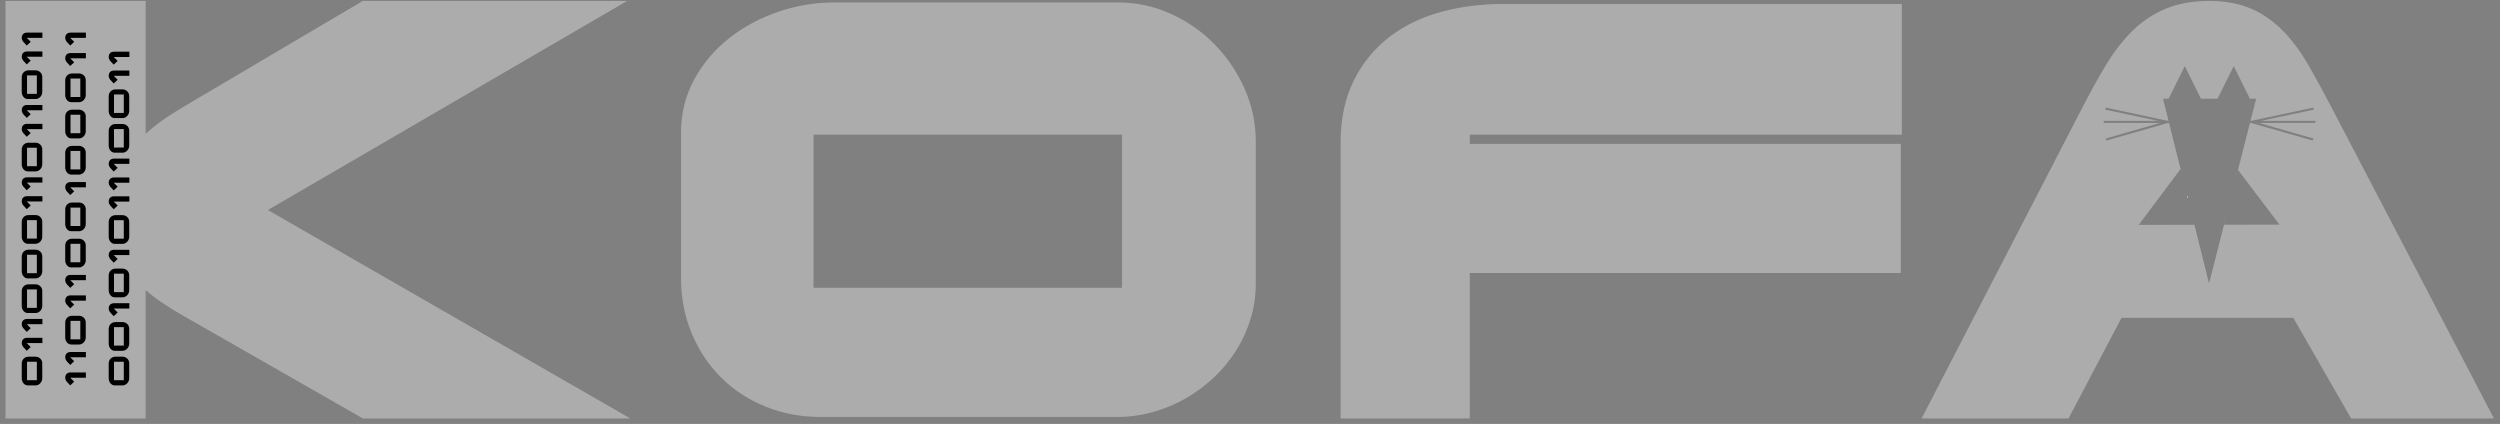 <svg width="230px" height="39px" viewBox="0 0 230 39" version="1.1" xmlns="http://www.w3.org/2000/svg" xmlns:xlink="http://www.w3.org/1999/xlink">
    <rect x="0" y="0" width="230" height="39" fill="#808080" stroke="none"/>
    <g id="Logo" stroke="none" stroke-width="1" fill="none" fill-rule="evenodd">
        <g id="kofa-logo">
            <path d="M24.644,19.321 L57.992,38.5 L33.391,38.5 L33.045,38.302 L17.022,29.143 C16.238,28.702 15.528,28.267 14.891,27.837 C14.348,27.47 13.851,27.084 13.398,26.678 L13.398,38.5 L0.508,38.5 L0.508,0.086 L13.398,0.086 L13.398,12.315 C13.947,11.808 14.565,11.323 15.251,10.856 C15.941,10.389 16.722,9.904 17.581,9.411 L33.379,0.086 L57.701,0.086 L24.644,19.321 Z M76.742,0.227 L102.898,0.227 C104.583,0.227 106.205,0.582 107.752,1.288 C109.271,1.981 110.607,2.916 111.752,4.088 C112.892,5.255 113.805,6.601 114.486,8.121 C115.182,9.673 115.531,11.304 115.531,13 L115.531,26.102 C115.531,27.235 115.368,28.331 115.042,29.382 C114.721,30.416 114.27,31.389 113.691,32.298 C113.115,33.202 112.428,34.026 111.633,34.768 C110.845,35.504 109.981,36.14 109.044,36.674 C108.099,37.213 107.096,37.628 106.038,37.919 C104.971,38.213 103.876,38.359 102.758,38.359 L75.453,38.359 C73.669,38.359 71.989,38.042 70.423,37.405 C68.859,36.769 67.496,35.878 66.346,34.737 C65.196,33.596 64.293,32.239 63.64,30.676 C62.983,29.106 62.656,27.406 62.656,25.586 L62.656,12.18 C62.656,10.397 63.075,8.74 63.911,7.233 C64.72,5.775 65.798,4.519 67.135,3.474 C68.449,2.448 69.941,1.65 71.604,1.081 C73.269,0.512 74.983,0.227 76.742,0.227 Z M103.227,12.391 L74.844,12.391 L74.844,26.477 L103.227,26.477 L103.227,12.391 Z M135.219,12.391 L135.219,13.234 L174.875,13.234 L174.875,25.117 L135.219,25.117 L135.219,38.5 L123.336,38.5 L123.336,13.141 C123.336,10.933 123.744,8.999 124.575,7.355 C125.397,5.729 126.515,4.381 127.92,3.327 C129.298,2.294 130.895,1.539 132.702,1.062 C134.455,0.598 136.303,0.367 138.242,0.367 L174.969,0.367 L174.969,12.391 L135.219,12.391 Z M208.034,11.117 L212.869,10.088 L212.828,9.898 L207.145,11.113 L207.042,11.083 L206.993,11.282 L206.996,11.283 L206.979,11.342 L207.108,11.314 L212.777,12.931 L212.83,12.745 L207.834,11.311 L213.02,11.311 L213.02,11.117 L208.034,11.117 Z M198.523,11.117 L193.54,11.117 L193.54,11.311 L198.722,11.311 L193.726,12.745 L193.779,12.931 L199.449,11.314 L199.578,11.342 L199.569,11.311 L199.57,11.311 L199.554,11.248 L199.514,11.083 L199.411,11.113 L193.728,9.898 L193.688,10.088 L198.523,11.117 Z M210.984,29.242 L195.179,29.242 L190.304,38.5 L176.786,38.5 L177.918,36.311 L191.699,9.662 C192.417,8.274 193.114,7.025 193.789,5.915 C194.506,4.737 195.292,3.723 196.148,2.875 C197.049,1.983 198.077,1.293 199.225,0.812 C200.389,0.324 201.733,0.086 203.25,0.086 C204.747,0.086 206.064,0.332 207.193,0.839 C208.295,1.334 209.283,2.042 210.15,2.955 C210.971,3.82 211.729,4.862 212.426,6.078 C213.077,7.213 213.774,8.492 214.517,9.915 L229.444,38.5 L216.304,38.5 L210.984,29.242 Z M205.891,15.625 L204.618,20.676 L209.713,20.667 L205.891,15.625 Z M201.888,20.68 L200.609,15.555 L196.76,20.689 L201.888,20.68 Z M201.001,6.086 L199.508,9.086 L202.491,9.086 L201.001,6.086 Z M205.504,6.086 L204.01,9.086 L206.996,9.086 L205.504,6.086 Z M203.232,26.086 L207.565,9.086 L199,9.086 L203.232,26.086 Z" id="KOFA" fill-opacity="0.35" fill="#FFFFFF" fill-rule="nonzero"></path>
            <path d="M-7.28,14.278 C-7.179,14.278 -7.089,14.294 -7.009,14.328 C-6.93,14.362 -6.863,14.407 -6.808,14.465 C-6.753,14.522 -6.711,14.589 -6.681,14.665 C-6.652,14.741 -6.637,14.821 -6.637,14.906 L-6.637,15.549 C-6.637,15.634 -6.653,15.713 -6.684,15.788 C-6.715,15.863 -6.758,15.928 -6.812,15.985 C-6.867,16.041 -6.931,16.085 -7.005,16.118 C-7.079,16.15 -7.159,16.166 -7.244,16.166 L-8.624,16.166 C-8.709,16.166 -8.79,16.15 -8.869,16.118 C-8.947,16.086 -9.017,16.042 -9.077,15.987 C-9.138,15.931 -9.186,15.865 -9.223,15.79 C-9.259,15.715 -9.278,15.634 -9.278,15.549 L-9.278,14.827 C-9.278,14.745 -9.259,14.67 -9.221,14.602 C-9.183,14.534 -9.134,14.477 -9.072,14.429 C-9.011,14.381 -8.942,14.344 -8.864,14.317 C-8.787,14.291 -8.709,14.278 -8.63,14.278 L-7.28,14.278 Z M-8.8,14.765 L-8.8,15.667 L-7.102,15.667 L-7.102,14.765 L-8.8,14.765 Z M-4.901,14.768 L-4.901,16.179 L-5.386,16.179 L-5.386,14.739 L-5.75,15.103 L-6.092,14.739 L-5.764,14.433 C-5.703,14.382 -5.641,14.344 -5.58,14.319 C-5.518,14.293 -5.45,14.28 -5.376,14.28 C-5.308,14.28 -5.245,14.291 -5.187,14.312 C-5.128,14.333 -5.078,14.364 -5.036,14.404 C-4.994,14.445 -4.961,14.496 -4.937,14.557 C-4.913,14.618 -4.901,14.688 -4.901,14.768 Z M-3.166,14.768 L-3.166,16.179 L-3.651,16.179 L-3.651,14.739 L-4.015,15.103 L-4.356,14.739 L-4.028,14.433 C-3.967,14.382 -3.906,14.344 -3.844,14.319 C-3.782,14.293 -3.714,14.28 -3.64,14.28 C-3.572,14.28 -3.509,14.291 -3.451,14.312 C-3.392,14.333 -3.342,14.364 -3.3,14.404 C-3.258,14.445 -3.225,14.496 -3.201,14.557 C-3.177,14.618 -3.166,14.688 -3.166,14.768 Z M-0.622,14.278 C-0.521,14.278 -0.431,14.294 -0.352,14.328 C-0.273,14.362 -0.205,14.407 -0.15,14.465 C-0.095,14.522 -0.053,14.589 -0.024,14.665 C0.006,14.741 0.02,14.821 0.02,14.906 L0.02,15.549 C0.02,15.634 0.005,15.713 -0.026,15.788 C-0.057,15.863 -0.1,15.928 -0.155,15.985 C-0.209,16.041 -0.274,16.085 -0.348,16.118 C-0.421,16.15 -0.501,16.166 -0.587,16.166 L-1.966,16.166 C-2.051,16.166 -2.133,16.15 -2.211,16.118 C-2.29,16.086 -2.359,16.042 -2.42,15.987 C-2.48,15.931 -2.529,15.865 -2.565,15.79 C-2.602,15.715 -2.62,15.634 -2.62,15.549 L-2.62,14.827 C-2.62,14.745 -2.601,14.67 -2.563,14.602 C-2.526,14.534 -2.476,14.477 -2.415,14.429 C-2.354,14.381 -2.284,14.344 -2.207,14.317 C-2.13,14.291 -2.052,14.278 -1.973,14.278 L-0.622,14.278 Z M-2.143,14.765 L-2.143,15.667 L-0.445,15.667 L-0.445,14.765 L-2.143,14.765 Z M2.564,14.278 C2.664,14.278 2.755,14.294 2.834,14.328 C2.913,14.362 2.98,14.407 3.035,14.465 C3.09,14.522 3.133,14.589 3.162,14.665 C3.191,14.741 3.206,14.821 3.206,14.906 L3.206,15.549 C3.206,15.634 3.191,15.713 3.16,15.788 C3.128,15.863 3.086,15.928 3.031,15.985 C2.976,16.041 2.912,16.085 2.838,16.118 C2.764,16.15 2.685,16.166 2.599,16.166 L1.219,16.166 C1.135,16.166 1.053,16.15 0.974,16.118 C0.896,16.086 0.826,16.042 0.766,15.987 C0.705,15.931 0.657,15.865 0.62,15.79 C0.584,15.715 0.566,15.634 0.566,15.549 L0.566,14.827 C0.566,14.745 0.585,14.67 0.622,14.602 C0.66,14.534 0.71,14.477 0.771,14.429 C0.832,14.381 0.902,14.344 0.979,14.317 C1.056,14.291 1.134,14.278 1.213,14.278 L2.564,14.278 Z M1.043,14.765 L1.043,15.667 L2.741,15.667 L2.741,14.765 L1.043,14.765 Z M5.749,14.278 C5.85,14.278 5.94,14.294 6.02,14.328 C6.099,14.362 6.166,14.407 6.221,14.465 C6.276,14.522 6.318,14.589 6.348,14.665 C6.377,14.741 6.392,14.821 6.392,14.906 L6.392,15.549 C6.392,15.634 6.376,15.713 6.345,15.788 C6.314,15.863 6.271,15.928 6.217,15.985 C6.162,16.041 6.098,16.085 6.024,16.118 C5.95,16.15 5.87,16.166 5.785,16.166 L4.405,16.166 C4.32,16.166 4.239,16.15 4.16,16.118 C4.082,16.086 4.012,16.042 3.952,15.987 C3.891,15.931 3.843,15.865 3.806,15.79 C3.77,15.715 3.751,15.634 3.751,15.549 L3.751,14.827 C3.751,14.745 3.77,14.67 3.808,14.602 C3.846,14.534 3.896,14.477 3.957,14.429 C4.018,14.381 4.087,14.344 4.165,14.317 C4.242,14.291 4.32,14.278 4.399,14.278 L5.749,14.278 Z M4.229,14.765 L4.229,15.667 L5.927,15.667 L5.927,14.765 L4.229,14.765 Z M8.128,14.768 L8.128,16.179 L7.643,16.179 L7.643,14.739 L7.279,15.103 L6.937,14.739 L7.265,14.433 C7.326,14.382 7.388,14.344 7.449,14.319 C7.511,14.293 7.579,14.28 7.653,14.28 C7.721,14.28 7.784,14.291 7.842,14.312 C7.901,14.333 7.951,14.364 7.993,14.404 C8.035,14.445 8.068,14.496 8.092,14.557 C8.116,14.618 8.128,14.688 8.128,14.768 Z M9.864,14.768 L9.864,16.179 L9.379,16.179 L9.379,14.739 L9.015,15.103 L8.673,14.739 L9.001,14.433 C9.062,14.382 9.124,14.344 9.185,14.319 C9.247,14.293 9.315,14.28 9.389,14.28 C9.457,14.28 9.52,14.291 9.578,14.312 C9.637,14.333 9.687,14.364 9.729,14.404 C9.771,14.445 9.804,14.496 9.828,14.557 C9.852,14.618 9.864,14.688 9.864,14.768 Z M12.407,14.278 C12.508,14.278 12.598,14.294 12.677,14.328 C12.757,14.362 12.824,14.407 12.879,14.465 C12.934,14.522 12.976,14.589 13.005,14.665 C13.035,14.741 13.049,14.821 13.049,14.906 L13.049,15.549 C13.049,15.634 13.034,15.713 13.003,15.788 C12.972,15.863 12.929,15.928 12.874,15.985 C12.82,16.041 12.756,16.085 12.682,16.118 C12.608,16.15 12.528,16.166 12.442,16.166 L11.063,16.166 C10.978,16.166 10.896,16.15 10.818,16.118 C10.739,16.086 10.67,16.042 10.609,15.987 C10.549,15.931 10.5,15.865 10.464,15.79 C10.427,15.715 10.409,15.634 10.409,15.549 L10.409,14.827 C10.409,14.745 10.428,14.67 10.466,14.602 C10.503,14.534 10.553,14.477 10.614,14.429 C10.676,14.381 10.745,14.344 10.822,14.317 C10.899,14.291 10.978,14.278 11.057,14.278 L12.407,14.278 Z M10.886,14.765 L10.886,15.667 L12.585,15.667 L12.585,14.765 L10.886,14.765 Z M14.785,14.768 L14.785,16.179 L14.3,16.179 L14.3,14.739 L13.936,15.103 L13.595,14.739 L13.922,14.433 C13.984,14.382 14.045,14.344 14.107,14.319 C14.169,14.293 14.236,14.28 14.31,14.28 C14.378,14.28 14.442,14.291 14.5,14.312 C14.558,14.333 14.609,14.364 14.651,14.404 C14.693,14.445 14.725,14.496 14.749,14.557 C14.773,14.618 14.785,14.688 14.785,14.768 Z M16.521,14.768 L16.521,16.179 L16.036,16.179 L16.036,14.739 L15.672,15.103 L15.331,14.739 L15.658,14.433 C15.72,14.382 15.781,14.344 15.843,14.319 C15.904,14.293 15.972,14.28 16.046,14.28 C16.114,14.28 16.177,14.291 16.236,14.312 C16.294,14.333 16.344,14.364 16.386,14.404 C16.428,14.445 16.461,14.496 16.485,14.557 C16.509,14.618 16.521,14.688 16.521,14.768 Z M19.065,14.278 C19.165,14.278 19.255,14.294 19.335,14.328 C19.414,14.362 19.481,14.407 19.536,14.465 C19.591,14.522 19.633,14.589 19.663,14.665 C19.692,14.741 19.707,14.821 19.707,14.906 L19.707,15.549 C19.707,15.634 19.691,15.713 19.66,15.788 C19.629,15.863 19.586,15.928 19.532,15.985 C19.477,16.041 19.413,16.085 19.339,16.118 C19.265,16.15 19.185,16.166 19.1,16.166 L17.72,16.166 C17.636,16.166 17.554,16.15 17.475,16.118 C17.397,16.086 17.327,16.042 17.267,15.987 C17.206,15.931 17.158,15.865 17.121,15.79 C17.085,15.715 17.067,15.634 17.067,15.549 L17.067,14.827 C17.067,14.745 17.085,14.67 17.123,14.602 C17.161,14.534 17.211,14.477 17.272,14.429 C17.333,14.381 17.402,14.344 17.48,14.317 C17.557,14.291 17.635,14.278 17.714,14.278 L19.065,14.278 Z M17.544,14.765 L17.544,15.667 L19.242,15.667 L19.242,14.765 L17.544,14.765 Z M21.443,14.768 L21.443,16.179 L20.958,16.179 L20.958,14.739 L20.594,15.103 L20.252,14.739 L20.58,14.433 C20.641,14.382 20.703,14.344 20.764,14.319 C20.826,14.293 20.894,14.28 20.968,14.28 C21.036,14.28 21.099,14.291 21.157,14.312 C21.216,14.333 21.266,14.364 21.308,14.404 C21.35,14.445 21.383,14.496 21.407,14.557 C21.431,14.618 21.443,14.688 21.443,14.768 Z M23.179,14.768 L23.179,16.179 L22.694,16.179 L22.694,14.739 L22.33,15.103 L21.988,14.739 L22.316,14.433 C22.377,14.382 22.439,14.344 22.5,14.319 C22.562,14.293 22.63,14.28 22.704,14.28 C22.772,14.28 22.835,14.291 22.893,14.312 C22.952,14.333 23.002,14.364 23.044,14.404 C23.086,14.445 23.119,14.496 23.143,14.557 C23.167,14.618 23.179,14.688 23.179,14.768 Z M-8.087,18.768 L-8.087,20.179 L-8.572,20.179 L-8.572,18.739 L-8.936,19.103 L-9.278,18.739 L-8.95,18.433 C-8.889,18.382 -8.827,18.344 -8.766,18.319 C-8.704,18.293 -8.636,18.28 -8.562,18.28 C-8.494,18.28 -8.431,18.291 -8.373,18.312 C-8.314,18.333 -8.264,18.364 -8.222,18.404 C-8.18,18.445 -8.147,18.496 -8.123,18.557 C-8.099,18.618 -8.087,18.688 -8.087,18.768 Z M-6.207,18.768 L-6.207,20.179 L-6.692,20.179 L-6.692,18.739 L-7.056,19.103 L-7.397,18.739 L-7.07,18.433 C-7.008,18.382 -6.947,18.344 -6.885,18.319 C-6.823,18.293 -6.756,18.28 -6.682,18.28 C-6.614,18.28 -6.55,18.291 -6.492,18.312 C-6.434,18.333 -6.383,18.364 -6.342,18.404 C-6.3,18.445 -6.267,18.496 -6.243,18.557 C-6.219,18.618 -6.207,18.688 -6.207,18.768 Z M-3.519,18.278 C-3.418,18.278 -3.328,18.294 -3.248,18.328 C-3.169,18.362 -3.102,18.407 -3.047,18.465 C-2.992,18.522 -2.95,18.589 -2.92,18.665 C-2.891,18.741 -2.876,18.821 -2.876,18.906 L-2.876,19.549 C-2.876,19.634 -2.892,19.713 -2.923,19.788 C-2.954,19.863 -2.997,19.928 -3.051,19.985 C-3.106,20.041 -3.17,20.085 -3.244,20.118 C-3.318,20.15 -3.398,20.166 -3.483,20.166 L-4.863,20.166 C-4.948,20.166 -5.029,20.15 -5.108,20.118 C-5.186,20.086 -5.256,20.042 -5.316,19.987 C-5.377,19.931 -5.425,19.865 -5.462,19.79 C-5.498,19.715 -5.517,19.634 -5.517,19.549 L-5.517,18.827 C-5.517,18.745 -5.498,18.67 -5.46,18.602 C-5.422,18.534 -5.373,18.477 -5.311,18.429 C-5.25,18.381 -5.181,18.344 -5.103,18.317 C-5.026,18.291 -4.948,18.278 -4.869,18.278 L-3.519,18.278 Z M-5.039,18.765 L-5.039,19.667 L-3.341,19.667 L-3.341,18.765 L-5.039,18.765 Z M-0.996,18.768 L-0.996,20.179 L-1.481,20.179 L-1.481,18.739 L-1.845,19.103 L-2.186,18.739 L-1.859,18.433 C-1.797,18.382 -1.736,18.344 -1.674,18.319 C-1.612,18.293 -1.545,18.28 -1.471,18.28 C-1.403,18.28 -1.339,18.291 -1.281,18.312 C-1.223,18.333 -1.173,18.364 -1.131,18.404 C-1.089,18.445 -1.056,18.496 -1.032,18.557 C-1.008,18.618 -0.996,18.688 -0.996,18.768 Z M0.885,18.768 L0.885,20.179 L0.4,20.179 L0.4,18.739 L0.036,19.103 L-0.306,18.739 L0.022,18.433 C0.083,18.382 0.145,18.344 0.206,18.319 C0.268,18.293 0.336,18.28 0.41,18.28 C0.478,18.28 0.541,18.291 0.599,18.312 C0.658,18.333 0.708,18.364 0.75,18.404 C0.792,18.445 0.825,18.496 0.849,18.557 C0.873,18.618 0.885,18.688 0.885,18.768 Z M3.573,18.278 C3.674,18.278 3.764,18.294 3.843,18.328 C3.922,18.362 3.99,18.407 4.045,18.465 C4.1,18.522 4.142,18.589 4.171,18.665 C4.201,18.741 4.215,18.821 4.215,18.906 L4.215,19.549 C4.215,19.634 4.2,19.713 4.169,19.788 C4.138,19.863 4.095,19.928 4.04,19.985 C3.986,20.041 3.921,20.085 3.847,20.118 C3.773,20.15 3.694,20.166 3.608,20.166 L2.229,20.166 C2.144,20.166 2.062,20.15 1.984,20.118 C1.905,20.086 1.836,20.042 1.775,19.987 C1.715,19.931 1.666,19.865 1.63,19.79 C1.593,19.715 1.575,19.634 1.575,19.549 L1.575,18.827 C1.575,18.745 1.594,18.67 1.631,18.602 C1.669,18.534 1.719,18.477 1.78,18.429 C1.841,18.381 1.911,18.344 1.988,18.317 C2.065,18.291 2.143,18.278 2.222,18.278 L3.573,18.278 Z M2.052,18.765 L2.052,19.667 L3.75,19.667 L3.75,18.765 L2.052,18.765 Z M6.903,18.278 C7.004,18.278 7.094,18.294 7.173,18.328 C7.253,18.362 7.32,18.407 7.375,18.465 C7.43,18.522 7.472,18.589 7.502,18.665 C7.531,18.741 7.546,18.821 7.546,18.906 L7.546,19.549 C7.546,19.634 7.53,19.713 7.499,19.788 C7.468,19.863 7.425,19.928 7.371,19.985 C7.316,20.041 7.252,20.085 7.178,20.118 C7.104,20.15 7.024,20.166 6.939,20.166 L5.559,20.166 C5.474,20.166 5.393,20.15 5.314,20.118 C5.236,20.086 5.166,20.042 5.106,19.987 C5.045,19.931 4.997,19.865 4.96,19.79 C4.924,19.715 4.905,19.634 4.905,19.549 L4.905,18.827 C4.905,18.745 4.924,18.67 4.962,18.602 C5,18.534 5.049,18.477 5.111,18.429 C5.172,18.381 5.241,18.344 5.318,18.317 C5.396,18.291 5.474,18.278 5.553,18.278 L6.903,18.278 Z M5.383,18.765 L5.383,19.667 L7.081,19.667 L7.081,18.765 L5.383,18.765 Z M9.426,18.768 L9.426,20.179 L8.941,20.179 L8.941,18.739 L8.577,19.103 L8.236,18.739 L8.563,18.433 C8.625,18.382 8.686,18.344 8.748,18.319 C8.81,18.293 8.877,18.28 8.951,18.28 C9.019,18.28 9.083,18.291 9.141,18.312 C9.199,18.333 9.249,18.364 9.291,18.404 C9.333,18.445 9.366,18.496 9.39,18.557 C9.414,18.618 9.426,18.688 9.426,18.768 Z M12.114,18.278 C12.215,18.278 12.305,18.294 12.384,18.328 C12.464,18.362 12.531,18.407 12.586,18.465 C12.641,18.522 12.683,18.589 12.713,18.665 C12.742,18.741 12.757,18.821 12.757,18.906 L12.757,19.549 C12.757,19.634 12.741,19.713 12.71,19.788 C12.679,19.863 12.636,19.928 12.582,19.985 C12.527,20.041 12.463,20.085 12.389,20.118 C12.315,20.15 12.235,20.166 12.15,20.166 L10.77,20.166 C10.685,20.166 10.604,20.15 10.525,20.118 C10.447,20.086 10.377,20.042 10.317,19.987 C10.256,19.931 10.208,19.865 10.171,19.79 C10.135,19.715 10.116,19.634 10.116,19.549 L10.116,18.827 C10.116,18.745 10.135,18.67 10.173,18.602 C10.211,18.534 10.26,18.477 10.322,18.429 C10.383,18.381 10.452,18.344 10.529,18.317 C10.607,18.291 10.685,18.278 10.764,18.278 L12.114,18.278 Z M10.594,18.765 L10.594,19.667 L12.292,19.667 L12.292,18.765 L10.594,18.765 Z M15.445,18.278 C15.545,18.278 15.636,18.294 15.715,18.328 C15.794,18.362 15.861,18.407 15.916,18.465 C15.972,18.522 16.014,18.589 16.043,18.665 C16.072,18.741 16.087,18.821 16.087,18.906 L16.087,19.549 C16.087,19.634 16.072,19.713 16.041,19.788 C16.01,19.863 15.967,19.928 15.912,19.985 C15.857,20.041 15.793,20.085 15.719,20.118 C15.645,20.15 15.566,20.166 15.48,20.166 L14.101,20.166 C14.016,20.166 13.934,20.15 13.856,20.118 C13.777,20.086 13.707,20.042 13.647,19.987 C13.587,19.931 13.538,19.865 13.502,19.79 C13.465,19.715 13.447,19.634 13.447,19.549 L13.447,18.827 C13.447,18.745 13.466,18.67 13.503,18.602 C13.541,18.534 13.591,18.477 13.652,18.429 C13.713,18.381 13.783,18.344 13.86,18.317 C13.937,18.291 14.015,18.278 14.094,18.278 L15.445,18.278 Z M13.924,18.765 L13.924,19.667 L15.622,19.667 L15.622,18.765 L13.924,18.765 Z M18.775,18.278 C18.876,18.278 18.966,18.294 19.045,18.328 C19.125,18.362 19.192,18.407 19.247,18.465 C19.302,18.522 19.344,18.589 19.374,18.665 C19.403,18.741 19.418,18.821 19.418,18.906 L19.418,19.549 C19.418,19.634 19.402,19.713 19.371,19.788 C19.34,19.863 19.297,19.928 19.243,19.985 C19.188,20.041 19.124,20.085 19.05,20.118 C18.976,20.15 18.896,20.166 18.81,20.166 L17.431,20.166 C17.346,20.166 17.265,20.15 17.186,20.118 C17.107,20.086 17.038,20.042 16.978,19.987 C16.917,19.931 16.869,19.865 16.832,19.79 C16.795,19.715 16.777,19.634 16.777,19.549 L16.777,18.827 C16.777,18.745 16.796,18.67 16.834,18.602 C16.872,18.534 16.921,18.477 16.983,18.429 C17.044,18.381 17.113,18.344 17.19,18.317 C17.268,18.291 17.346,18.278 17.425,18.278 L18.775,18.278 Z M17.255,18.765 L17.255,19.667 L18.953,19.667 L18.953,18.765 L17.255,18.765 Z M21.298,18.768 L21.298,20.179 L20.813,20.179 L20.813,18.739 L20.449,19.103 L20.108,18.739 L20.435,18.433 C20.497,18.382 20.558,18.344 20.62,18.319 C20.682,18.293 20.749,18.28 20.823,18.28 C20.891,18.28 20.954,18.291 21.013,18.312 C21.071,18.333 21.121,18.364 21.163,18.404 C21.205,18.445 21.238,18.496 21.262,18.557 C21.286,18.618 21.298,18.688 21.298,18.768 Z M23.179,18.768 L23.179,20.179 L22.694,20.179 L22.694,18.739 L22.33,19.103 L21.988,18.739 L22.316,18.433 C22.377,18.382 22.439,18.344 22.5,18.319 C22.562,18.293 22.63,18.28 22.704,18.28 C22.772,18.28 22.835,18.291 22.893,18.312 C22.952,18.333 23.002,18.364 23.044,18.404 C23.086,18.445 23.119,18.496 23.143,18.557 C23.167,18.618 23.179,18.688 23.179,18.768 Z M-7.28,22.278 C-7.179,22.278 -7.089,22.294 -7.009,22.328 C-6.93,22.362 -6.863,22.407 -6.808,22.465 C-6.753,22.522 -6.711,22.589 -6.681,22.665 C-6.652,22.741 -6.637,22.821 -6.637,22.906 L-6.637,23.549 C-6.637,23.634 -6.653,23.713 -6.684,23.788 C-6.715,23.863 -6.758,23.928 -6.812,23.985 C-6.867,24.041 -6.931,24.085 -7.005,24.118 C-7.079,24.15 -7.159,24.166 -7.244,24.166 L-8.624,24.166 C-8.709,24.166 -8.79,24.15 -8.869,24.118 C-8.947,24.086 -9.017,24.042 -9.077,23.987 C-9.138,23.931 -9.186,23.865 -9.223,23.79 C-9.259,23.715 -9.278,23.634 -9.278,23.549 L-9.278,22.827 C-9.278,22.745 -9.259,22.67 -9.221,22.602 C-9.183,22.534 -9.134,22.477 -9.072,22.429 C-9.011,22.381 -8.942,22.344 -8.864,22.317 C-8.787,22.291 -8.709,22.278 -8.63,22.278 L-7.28,22.278 Z M-8.8,22.765 L-8.8,23.667 L-7.102,23.667 L-7.102,22.765 L-8.8,22.765 Z M-4.096,22.278 C-3.995,22.278 -3.905,22.294 -3.825,22.328 C-3.746,22.362 -3.679,22.407 -3.624,22.465 C-3.569,22.522 -3.527,22.589 -3.497,22.665 C-3.468,22.741 -3.453,22.821 -3.453,22.906 L-3.453,23.549 C-3.453,23.634 -3.469,23.713 -3.5,23.788 C-3.531,23.863 -3.574,23.928 -3.628,23.985 C-3.683,24.041 -3.747,24.085 -3.821,24.118 C-3.895,24.15 -3.975,24.166 -4.06,24.166 L-5.44,24.166 C-5.525,24.166 -5.606,24.15 -5.685,24.118 C-5.763,24.086 -5.833,24.042 -5.893,23.987 C-5.954,23.931 -6.002,23.865 -6.039,23.79 C-6.075,23.715 -6.094,23.634 -6.094,23.549 L-6.094,22.827 C-6.094,22.745 -6.075,22.67 -6.037,22.602 C-5.999,22.534 -5.95,22.477 -5.888,22.429 C-5.827,22.381 -5.758,22.344 -5.68,22.317 C-5.603,22.291 -5.525,22.278 -5.446,22.278 L-4.096,22.278 Z M-5.616,22.765 L-5.616,23.667 L-3.918,23.667 L-3.918,22.765 L-5.616,22.765 Z M-1.719,22.768 L-1.719,24.179 L-2.204,24.179 L-2.204,22.739 L-2.568,23.103 L-2.909,22.739 L-2.582,22.433 C-2.521,22.382 -2.459,22.344 -2.397,22.319 C-2.336,22.293 -2.268,22.28 -2.194,22.28 C-2.126,22.28 -2.063,22.291 -2.004,22.312 C-1.946,22.333 -1.896,22.364 -1.854,22.404 C-1.812,22.445 -1.779,22.496 -1.755,22.557 C-1.731,22.618 -1.719,22.688 -1.719,22.768 Z M0.823,22.278 C0.923,22.278 1.014,22.294 1.093,22.328 C1.172,22.362 1.239,22.407 1.294,22.465 C1.349,22.522 1.392,22.589 1.421,22.665 C1.45,22.741 1.465,22.821 1.465,22.906 L1.465,23.549 C1.465,23.634 1.45,23.713 1.419,23.788 C1.387,23.863 1.345,23.928 1.29,23.985 C1.235,24.041 1.171,24.085 1.097,24.118 C1.023,24.15 0.944,24.166 0.858,24.166 L-0.521,24.166 C-0.606,24.166 -0.688,24.15 -0.766,24.118 C-0.845,24.086 -0.915,24.042 -0.975,23.987 C-1.035,23.931 -1.084,23.865 -1.12,23.79 C-1.157,23.715 -1.175,23.634 -1.175,23.549 L-1.175,22.827 C-1.175,22.745 -1.156,22.67 -1.119,22.602 C-1.081,22.534 -1.031,22.477 -0.97,22.429 C-0.909,22.381 -0.839,22.344 -0.762,22.317 C-0.685,22.291 -0.607,22.278 -0.528,22.278 L0.823,22.278 Z M-0.698,22.765 L-0.698,23.667 L1,23.667 L1,22.765 L-0.698,22.765 Z M3.199,22.768 L3.199,24.179 L2.714,24.179 L2.714,22.739 L2.35,23.103 L2.009,22.739 L2.336,22.433 C2.398,22.382 2.459,22.344 2.521,22.319 C2.583,22.293 2.65,22.28 2.724,22.28 C2.792,22.28 2.856,22.291 2.914,22.312 C2.972,22.333 3.023,22.364 3.065,22.404 C3.107,22.445 3.139,22.496 3.163,22.557 C3.187,22.618 3.199,22.688 3.199,22.768 Z M5.741,22.278 C5.842,22.278 5.932,22.294 6.011,22.328 C6.091,22.362 6.158,22.407 6.213,22.465 C6.268,22.522 6.31,22.589 6.339,22.665 C6.369,22.741 6.383,22.821 6.383,22.906 L6.383,23.549 C6.383,23.634 6.368,23.713 6.337,23.788 C6.306,23.863 6.263,23.928 6.208,23.985 C6.154,24.041 6.09,24.085 6.016,24.118 C5.942,24.15 5.862,24.166 5.776,24.166 L4.397,24.166 C4.312,24.166 4.23,24.15 4.152,24.118 C4.073,24.086 4.004,24.042 3.943,23.987 C3.883,23.931 3.834,23.865 3.798,23.79 C3.761,23.715 3.743,23.634 3.743,23.549 L3.743,22.827 C3.743,22.745 3.762,22.67 3.8,22.602 C3.837,22.534 3.887,22.477 3.948,22.429 C4.01,22.381 4.079,22.344 4.156,22.317 C4.233,22.291 4.312,22.278 4.39,22.278 L5.741,22.278 Z M4.22,22.765 L4.22,23.667 L5.919,23.667 L5.919,22.765 L4.22,22.765 Z M8.118,22.768 L8.118,24.179 L7.633,24.179 L7.633,22.739 L7.269,23.103 L6.927,22.739 L7.255,22.433 C7.316,22.382 7.377,22.344 7.439,22.319 C7.501,22.293 7.569,22.28 7.643,22.28 C7.711,22.28 7.774,22.291 7.832,22.312 C7.891,22.333 7.941,22.364 7.983,22.404 C8.025,22.445 8.058,22.496 8.082,22.557 C8.106,22.618 8.118,22.688 8.118,22.768 Z M9.852,22.768 L9.852,24.179 L9.367,24.179 L9.367,22.739 L9.003,23.103 L8.661,22.739 L8.989,22.433 C9.05,22.382 9.112,22.344 9.173,22.319 C9.235,22.293 9.303,22.28 9.377,22.28 C9.445,22.28 9.508,22.291 9.566,22.312 C9.625,22.333 9.675,22.364 9.717,22.404 C9.759,22.445 9.792,22.496 9.816,22.557 C9.84,22.618 9.852,22.688 9.852,22.768 Z M11.586,22.768 L11.586,24.179 L11.101,24.179 L11.101,22.739 L10.737,23.103 L10.395,22.739 L10.723,22.433 C10.784,22.382 10.846,22.344 10.907,22.319 C10.969,22.293 11.037,22.28 11.111,22.28 C11.179,22.28 11.242,22.291 11.301,22.312 C11.359,22.333 11.409,22.364 11.451,22.404 C11.493,22.445 11.526,22.496 11.55,22.557 C11.574,22.618 11.586,22.688 11.586,22.768 Z M14.128,22.278 C14.228,22.278 14.318,22.294 14.398,22.328 C14.477,22.362 14.544,22.407 14.599,22.465 C14.654,22.522 14.697,22.589 14.726,22.665 C14.755,22.741 14.77,22.821 14.77,22.906 L14.77,23.549 C14.77,23.634 14.754,23.713 14.723,23.788 C14.692,23.863 14.649,23.928 14.595,23.985 C14.54,24.041 14.476,24.085 14.402,24.118 C14.328,24.15 14.248,24.166 14.163,24.166 L12.783,24.166 C12.699,24.166 12.617,24.15 12.538,24.118 C12.46,24.086 12.39,24.042 12.33,23.987 C12.269,23.931 12.221,23.865 12.184,23.79 C12.148,23.715 12.13,23.634 12.13,23.549 L12.13,22.827 C12.13,22.745 12.148,22.67 12.186,22.602 C12.224,22.534 12.274,22.477 12.335,22.429 C12.396,22.381 12.465,22.344 12.543,22.317 C12.62,22.291 12.698,22.278 12.777,22.278 L14.128,22.278 Z M12.607,22.765 L12.607,23.667 L14.305,23.667 L14.305,22.765 L12.607,22.765 Z M17.312,22.278 C17.412,22.278 17.502,22.294 17.582,22.328 C17.661,22.362 17.728,22.407 17.783,22.465 C17.838,22.522 17.881,22.589 17.91,22.665 C17.939,22.741 17.954,22.821 17.954,22.906 L17.954,23.549 C17.954,23.634 17.939,23.713 17.908,23.788 C17.876,23.863 17.834,23.928 17.779,23.985 C17.724,24.041 17.66,24.085 17.586,24.118 C17.512,24.15 17.433,24.166 17.347,24.166 L15.967,24.166 C15.883,24.166 15.801,24.15 15.722,24.118 C15.644,24.086 15.574,24.042 15.514,23.987 C15.453,23.931 15.405,23.865 15.368,23.79 C15.332,23.715 15.314,23.634 15.314,23.549 L15.314,22.827 C15.314,22.745 15.333,22.67 15.37,22.602 C15.408,22.534 15.458,22.477 15.519,22.429 C15.58,22.381 15.65,22.344 15.727,22.317 C15.804,22.291 15.882,22.278 15.961,22.278 L17.312,22.278 Z M15.791,22.765 L15.791,23.667 L17.489,23.667 L17.489,22.765 L15.791,22.765 Z M19.688,22.768 L19.688,24.179 L19.203,24.179 L19.203,22.739 L18.839,23.103 L18.498,22.739 L18.825,22.433 C18.887,22.382 18.948,22.344 19.01,22.319 C19.072,22.293 19.139,22.28 19.213,22.28 C19.281,22.28 19.345,22.291 19.403,22.312 C19.461,22.333 19.511,22.364 19.553,22.404 C19.595,22.445 19.628,22.496 19.652,22.557 C19.676,22.618 19.688,22.688 19.688,22.768 Z M21.422,22.768 L21.422,24.179 L20.937,24.179 L20.937,22.739 L20.573,23.103 L20.232,22.739 L20.559,22.433 C20.621,22.382 20.682,22.344 20.744,22.319 C20.806,22.293 20.874,22.28 20.947,22.28 C21.015,22.28 21.079,22.291 21.137,22.312 C21.195,22.333 21.246,22.364 21.288,22.404 C21.33,22.445 21.363,22.496 21.386,22.557 C21.41,22.618 21.422,22.688 21.422,22.768 Z" id="01100011011011110110-copy-2" fill="#000000" style="mix-blend-mode: soft-light;" transform="translate(6.95, 19.228) rotate(-90) translate(-6.95, -19.228) "></path>
        </g>
    </g>
</svg>